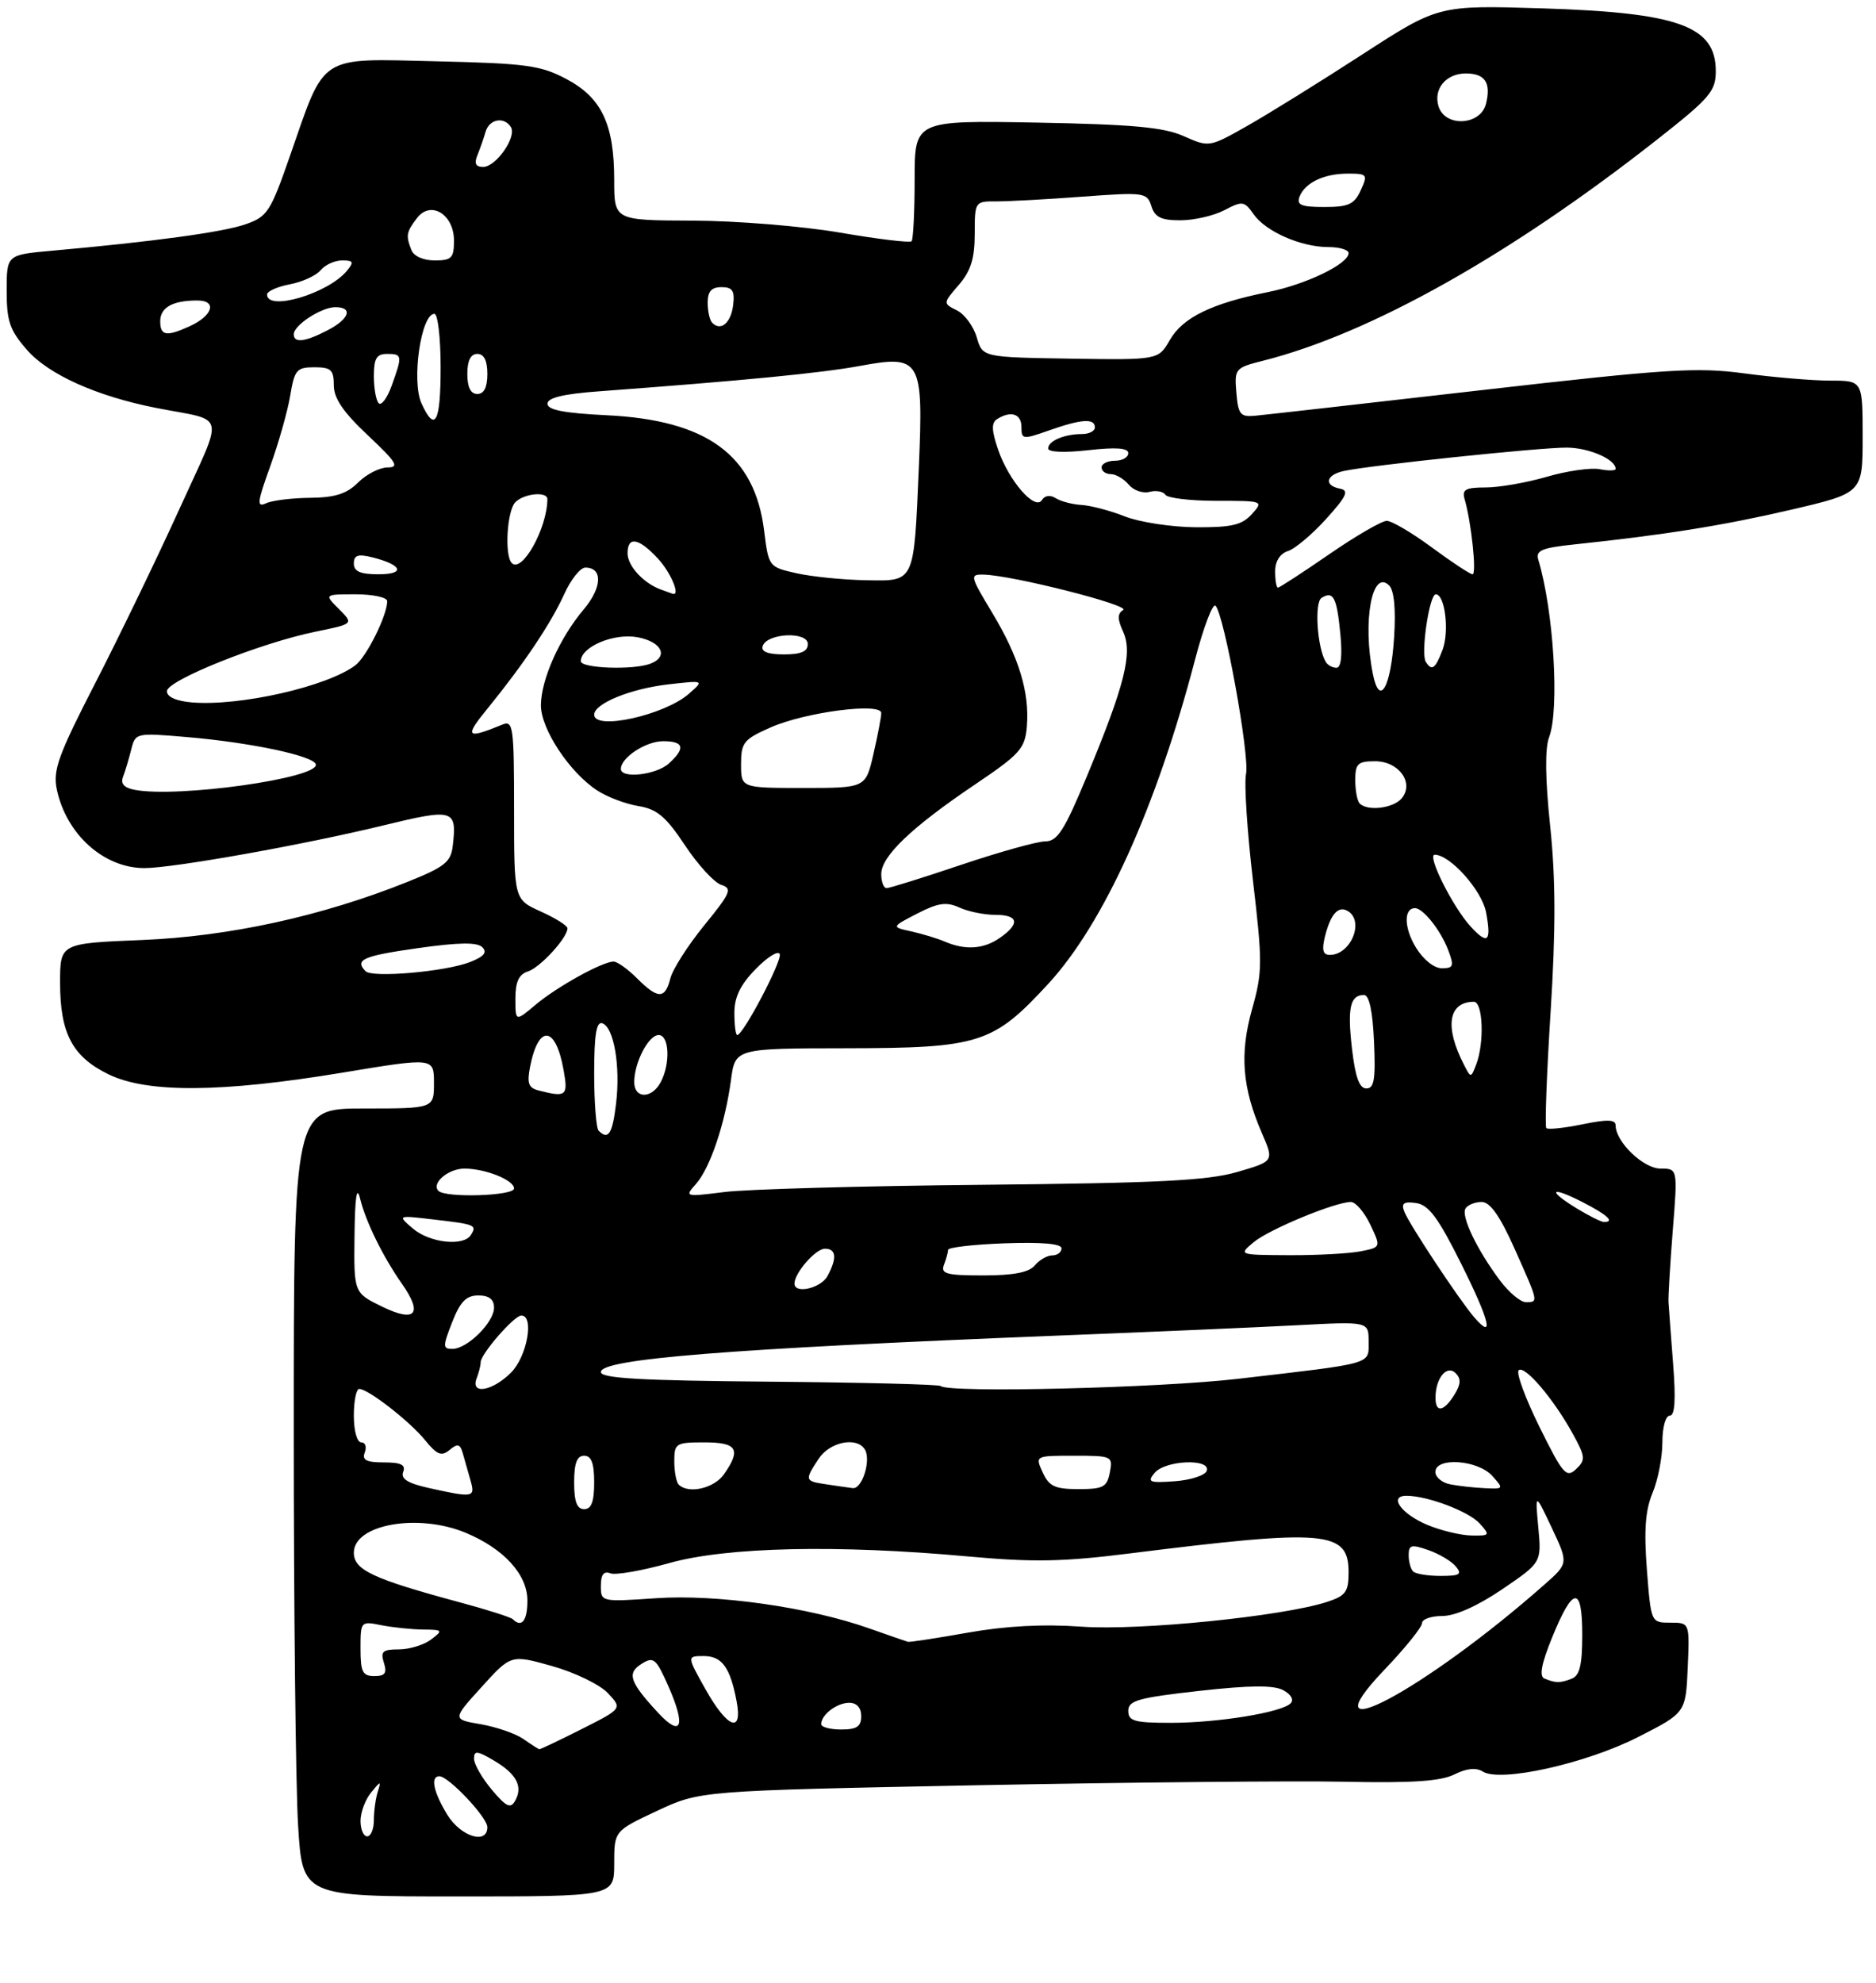 <?xml version="1.0" encoding="UTF-8" standalone="no"?>
<!DOCTYPE svg PUBLIC "-//W3C//DTD SVG 1.1//EN" "http://www.w3.org/Graphics/SVG/1.1/DTD/svg11.dtd" >
<svg xmlns="http://www.w3.org/2000/svg" xmlns:xlink="http://www.w3.org/1999/xlink" version="1.1" viewBox="0 0 281 297">
 <g >
 <path fill="currentColor"
d=" M 92.00 279.09 C 92.00 274.19 92.00 274.19 98.43 271.18 C 104.86 268.17 104.86 268.17 146.18 267.35 C 168.91 266.91 193.70 266.67 201.28 266.82 C 211.49 267.04 215.79 266.75 217.84 265.73 C 219.68 264.81 221.11 264.67 222.11 265.30 C 224.73 266.95 237.50 264.12 245.32 260.15 C 252.50 256.50 252.50 256.50 252.80 249.75 C 253.09 243.00 253.09 243.00 250.19 243.00 C 247.30 243.00 247.30 243.00 246.68 235.04 C 246.23 229.16 246.45 226.16 247.53 223.57 C 248.34 221.64 249.00 218.25 249.00 216.03 C 249.00 213.75 249.48 212.00 250.11 212.00 C 250.88 212.00 251.03 209.62 250.61 204.25 C 250.28 199.99 249.97 195.82 249.92 195.00 C 249.87 194.18 250.16 189.34 250.56 184.25 C 251.30 175.00 251.30 175.00 248.72 175.00 C 246.16 175.00 242.00 171.00 242.00 168.54 C 242.00 167.64 240.78 167.60 237.03 168.37 C 234.29 168.93 231.86 169.19 231.62 168.94 C 231.38 168.70 231.67 160.86 232.26 151.53 C 233.04 139.16 233.02 131.63 232.20 123.76 C 231.45 116.66 231.40 112.08 232.03 110.41 C 233.62 106.25 232.72 91.44 230.42 83.83 C 230.00 82.44 230.91 82.05 235.71 81.54 C 249.32 80.11 258.15 78.69 268.25 76.34 C 279.00 73.83 279.00 73.83 279.00 65.42 C 279.00 57.00 279.00 57.00 274.16 57.00 C 271.50 57.00 265.71 56.51 261.30 55.92 C 254.18 54.96 249.74 55.24 221.89 58.43 C 204.62 60.41 189.38 62.13 188.00 62.26 C 185.79 62.47 185.46 62.07 185.19 58.80 C 184.89 55.21 185.00 55.08 189.19 54.02 C 205.30 49.95 226.35 38.12 248.42 20.74 C 256.13 14.67 257.00 13.65 257.00 10.65 C 257.00 3.90 251.44 1.89 230.97 1.25 C 215.45 0.77 215.45 0.77 203.97 8.21 C 197.66 12.30 189.94 17.09 186.81 18.86 C 181.14 22.07 181.11 22.07 177.31 20.39 C 174.30 19.05 169.66 18.63 155.25 18.36 C 137.00 18.03 137.00 18.03 137.00 26.85 C 137.00 31.70 136.79 35.88 136.54 36.13 C 136.28 36.39 131.44 35.80 125.79 34.83 C 120.11 33.86 110.24 33.06 103.75 33.04 C 92.00 33.00 92.00 33.00 92.00 26.97 C 92.00 18.60 90.12 14.63 84.83 11.83 C 80.98 9.79 78.82 9.49 65.33 9.18 C 47.56 8.76 48.77 7.98 43.44 23.33 C 40.50 31.77 40.06 32.45 36.74 33.60 C 33.38 34.77 22.88 36.20 7.75 37.55 C 1.00 38.16 1.00 38.16 1.00 43.54 C 1.00 48.13 1.46 49.45 4.06 52.42 C 7.30 56.11 14.50 59.34 23.40 61.09 C 34.07 63.19 33.64 61.31 26.86 76.25 C 23.55 83.54 17.91 95.20 14.33 102.18 C 8.75 113.02 7.91 115.33 8.50 118.18 C 9.91 124.93 15.53 129.99 21.62 130.00 C 25.92 130.00 45.45 126.52 57.33 123.63 C 67.99 121.04 68.45 121.17 67.82 126.65 C 67.54 129.10 66.63 129.82 61.00 132.08 C 48.22 137.20 34.33 140.24 21.25 140.77 C 9.00 141.27 9.00 141.27 9.00 147.18 C 9.00 154.77 10.86 158.27 16.29 160.90 C 22.11 163.71 33.18 163.63 51.25 160.64 C 65.00 158.36 65.00 158.36 65.00 162.18 C 65.00 166.00 65.00 166.00 54.50 166.00 C 44.00 166.00 44.00 166.00 44.00 214.34 C 44.00 240.93 44.29 267.48 44.65 273.34 C 45.30 284.00 45.30 284.00 68.65 284.00 C 92.00 284.00 92.00 284.00 92.00 279.09 Z  M 54.00 272.69 C 54.00 271.42 54.71 269.51 55.58 268.44 C 57.03 266.66 57.11 266.66 56.58 268.33 C 56.26 269.34 56.00 271.25 56.00 272.58 C 56.00 273.91 55.55 275.00 55.00 275.00 C 54.45 275.00 54.00 273.96 54.00 272.69 Z  M 66.99 271.75 C 64.92 268.35 64.43 266.00 65.81 266.00 C 67.19 266.00 73.00 272.16 73.00 273.62 C 73.00 276.29 69.00 275.04 66.99 271.75 Z  M 73.66 268.01 C 72.20 266.27 71.00 264.18 71.00 263.37 C 71.00 262.12 71.47 262.17 73.97 263.64 C 77.37 265.65 78.37 267.52 77.16 269.67 C 76.48 270.90 75.83 270.59 73.66 268.01 Z  M 78.39 260.42 C 77.23 259.61 74.36 258.62 72.01 258.21 C 67.74 257.48 67.74 257.48 72.14 252.63 C 76.54 247.77 76.54 247.77 82.70 249.50 C 86.09 250.45 89.84 252.27 91.04 253.54 C 93.22 255.86 93.22 255.86 87.14 258.93 C 83.79 260.62 80.93 261.98 80.78 261.95 C 80.63 261.92 79.55 261.23 78.39 260.42 Z  M 98.57 256.49 C 94.30 251.87 93.86 250.57 96.11 249.16 C 97.90 248.04 98.27 248.35 100.11 252.51 C 102.77 258.53 102.09 260.28 98.57 256.49 Z  M 123.00 258.20 C 123.00 256.79 125.35 255.00 127.20 255.00 C 128.33 255.00 129.00 255.74 129.00 257.00 C 129.00 258.56 128.33 259.00 126.00 259.00 C 124.35 259.00 123.00 258.64 123.00 258.20 Z  M 105.69 253.00 C 102.88 248.00 102.88 248.00 105.41 248.00 C 108.14 248.00 109.37 249.69 110.33 254.75 C 111.27 259.69 108.96 258.82 105.69 253.00 Z  M 169.00 256.20 C 169.00 254.66 170.50 254.24 179.60 253.22 C 187.21 252.37 190.77 252.34 192.21 253.11 C 193.38 253.74 193.85 254.55 193.32 255.08 C 191.95 256.45 182.44 258.00 175.36 258.00 C 169.91 258.00 169.00 257.74 169.00 256.20 Z  M 207.35 250.07 C 210.46 246.82 213.00 243.67 213.00 243.07 C 213.00 242.48 214.37 242.00 216.05 242.00 C 217.97 242.00 221.31 240.51 225.01 238.00 C 230.90 233.99 230.90 233.99 230.42 228.75 C 229.93 223.50 229.93 223.50 232.44 228.81 C 234.94 234.12 234.94 234.12 231.32 237.31 C 213.45 253.09 195.21 262.80 207.35 250.07 Z  M 231.34 251.37 C 230.53 251.04 230.87 249.19 232.48 245.23 C 235.62 237.52 237.00 237.39 237.00 244.81 C 237.00 249.34 236.62 250.93 235.42 251.39 C 233.66 252.07 233.04 252.06 231.34 251.37 Z  M 54.00 246.88 C 54.00 242.79 54.03 242.76 57.12 243.38 C 58.84 243.72 61.66 244.01 63.38 244.03 C 66.34 244.06 66.40 244.14 64.56 245.53 C 63.49 246.34 61.32 247.00 59.74 247.00 C 57.32 247.00 56.97 247.32 57.50 249.00 C 58.00 250.56 57.68 251.00 56.07 251.00 C 54.31 251.00 54.00 250.38 54.00 246.88 Z  M 130.20 243.86 C 121.19 240.67 107.35 238.71 98.25 239.34 C 90.03 239.90 90.00 239.89 90.00 237.48 C 90.00 235.81 90.43 235.23 91.42 235.61 C 92.20 235.91 96.16 235.22 100.23 234.08 C 108.84 231.66 125.43 231.29 145.07 233.09 C 154.77 233.97 159.25 233.89 169.24 232.63 C 198.68 228.94 202.00 229.23 202.00 235.46 C 202.00 238.40 201.57 238.98 198.75 239.90 C 192.08 242.06 170.62 244.22 162.00 243.60 C 156.30 243.19 150.70 243.48 145.00 244.49 C 140.32 245.32 136.28 245.94 136.00 245.87 C 135.72 245.79 133.11 244.89 130.20 243.86 Z  M 76.81 242.48 C 76.52 242.19 72.96 241.05 68.89 239.96 C 55.83 236.44 53.00 235.11 53.00 232.52 C 53.00 228.27 62.65 226.57 69.78 229.55 C 75.49 231.94 79.00 235.80 79.00 239.69 C 79.00 242.72 78.14 243.81 76.81 242.48 Z  M 211.67 235.33 C 211.30 234.97 211.00 233.87 211.00 232.89 C 211.00 231.35 211.40 231.24 213.94 232.13 C 215.56 232.69 217.42 233.80 218.06 234.58 C 219.05 235.76 218.66 236.00 215.79 236.00 C 213.89 236.00 212.03 235.70 211.67 235.33 Z  M 213.83 228.37 C 209.91 226.75 207.93 224.00 210.67 224.00 C 213.82 224.00 220.00 226.34 221.64 228.15 C 223.23 229.91 223.17 230.00 220.40 229.95 C 218.81 229.92 215.85 229.21 213.83 228.37 Z  M 86.00 222.00 C 86.00 219.11 86.42 218.00 87.50 218.00 C 88.58 218.00 89.00 219.11 89.00 222.00 C 89.00 224.89 88.58 226.00 87.50 226.00 C 86.42 226.00 86.00 224.89 86.00 222.00 Z  M 64.17 222.82 C 61.06 222.12 60.00 221.45 60.39 220.43 C 60.80 219.36 60.06 219.00 57.50 219.00 C 54.86 219.00 54.20 218.65 54.64 217.50 C 54.95 216.68 54.72 216.00 54.11 216.00 C 53.48 216.00 53.00 214.26 53.00 212.00 C 53.00 209.80 53.36 208.00 53.81 208.00 C 55.15 208.00 61.36 212.83 63.68 215.68 C 65.47 217.88 66.13 218.14 67.35 217.13 C 68.56 216.12 68.92 216.23 69.34 217.70 C 69.61 218.69 70.13 220.51 70.49 221.75 C 71.21 224.27 70.89 224.32 64.17 222.82 Z  M 101.67 222.33 C 101.30 221.97 101.00 220.39 101.00 218.83 C 101.00 216.14 101.23 216.00 105.50 216.00 C 110.42 216.00 111.06 217.04 108.44 220.78 C 106.97 222.89 103.11 223.77 101.67 222.33 Z  M 123.75 222.28 C 120.53 221.80 120.50 221.69 122.62 218.46 C 124.28 215.93 128.33 215.10 129.54 217.06 C 130.51 218.64 129.15 223.02 127.73 222.85 C 127.05 222.77 125.26 222.51 123.75 222.28 Z  M 156.18 220.50 C 155.04 218.00 155.04 218.00 160.88 218.00 C 166.57 218.00 166.71 218.06 166.24 220.50 C 165.82 222.70 165.25 223.00 161.54 223.00 C 158.01 223.00 157.14 222.59 156.18 220.50 Z  M 217.25 222.29 C 216.01 222.06 215.00 221.22 215.00 220.43 C 215.00 218.18 221.33 218.61 223.50 221.00 C 225.27 222.96 225.25 223.00 222.40 222.86 C 220.81 222.79 218.49 222.53 217.25 222.29 Z  M 172.95 220.57 C 174.53 218.66 181.37 218.38 180.76 220.25 C 180.53 220.94 178.39 221.64 175.99 221.82 C 172.14 222.10 171.79 221.95 172.95 220.57 Z  M 230.61 213.72 C 228.49 209.43 227.08 205.60 227.47 205.21 C 228.34 204.36 232.70 209.47 235.58 214.71 C 237.48 218.17 237.53 218.63 236.07 220.01 C 234.62 221.38 234.11 220.79 230.61 213.72 Z  M 215.02 209.25 C 215.04 206.36 216.73 204.33 218.04 205.64 C 218.87 206.47 218.82 207.31 217.84 208.88 C 216.23 211.45 214.99 211.62 215.02 209.25 Z  M 71.39 206.42 C 71.73 205.55 72.00 204.46 72.00 203.99 C 72.00 202.77 77.02 197.00 78.09 197.00 C 80.06 197.00 78.95 203.14 76.55 205.55 C 73.74 208.35 70.44 208.91 71.39 206.42 Z  M 140.90 207.56 C 140.66 207.32 129.11 207.03 115.23 206.91 C 95.99 206.75 90.00 206.41 90.00 205.47 C 90.00 203.50 109.05 201.98 158.00 200.03 C 172.03 199.48 188.34 198.77 194.25 198.46 C 205.00 197.89 205.00 197.89 205.00 200.90 C 205.00 204.38 205.96 204.10 185.46 206.48 C 173.64 207.86 141.96 208.63 140.90 207.56 Z  M 67.73 198.00 C 68.94 194.91 69.84 194.00 71.65 194.00 C 73.26 194.00 74.00 194.58 74.00 195.83 C 74.00 198.03 69.99 202.00 67.77 202.00 C 66.30 202.00 66.30 201.66 67.73 198.00 Z  M 220.81 197.26 C 218.58 194.67 211.05 183.30 210.34 181.43 C 209.86 180.19 210.26 179.90 212.11 180.16 C 214.00 180.43 215.42 182.34 218.88 189.28 C 223.15 197.84 223.87 200.81 220.81 197.26 Z  M 57.25 195.68 C 53.00 193.61 53.00 193.61 53.10 185.05 C 53.17 179.20 53.44 177.45 53.94 179.50 C 54.77 182.93 57.38 188.23 60.21 192.26 C 63.39 196.78 62.24 198.11 57.25 195.68 Z  M 224.67 191.75 C 221.22 187.14 218.81 182.11 219.52 180.97 C 219.85 180.44 220.93 180.00 221.93 180.00 C 223.20 180.00 224.66 182.07 226.87 187.01 C 230.48 195.10 230.46 195.00 228.55 195.00 C 227.75 195.00 226.01 193.54 224.67 191.75 Z  M 119.00 192.22 C 119.00 190.63 122.17 187.00 123.56 187.00 C 125.26 187.00 125.40 188.39 123.96 191.07 C 122.97 192.92 119.00 193.84 119.00 192.22 Z  M 141.39 189.42 C 141.73 188.55 142.00 187.54 142.01 187.17 C 142.01 186.80 145.84 186.36 150.51 186.19 C 156.03 185.99 159.00 186.25 159.00 186.94 C 159.00 187.52 158.38 188.00 157.62 188.00 C 156.86 188.00 155.68 188.68 155.00 189.50 C 154.13 190.55 151.81 191.00 147.27 191.00 C 141.77 191.00 140.88 190.76 141.39 189.42 Z  M 187.79 186.02 C 190.11 184.09 200.00 180.00 202.35 180.00 C 203.05 180.00 204.36 181.52 205.25 183.39 C 206.86 186.78 206.86 186.78 203.81 187.39 C 202.13 187.72 197.32 187.99 193.12 187.97 C 185.50 187.93 185.50 187.93 187.79 186.02 Z  M 61.86 183.99 C 59.50 181.98 59.50 181.98 65.00 182.63 C 71.21 183.35 71.45 183.46 70.54 184.93 C 69.46 186.69 64.39 186.14 61.86 183.99 Z  M 236.25 181.01 C 231.69 178.23 232.19 177.55 237.00 180.00 C 240.77 181.93 241.94 183.00 240.25 183.00 C 239.84 182.99 238.04 182.10 236.25 181.01 Z  M 65.68 178.34 C 64.55 177.22 67.13 175.00 69.56 175.00 C 72.70 175.00 77.00 176.72 77.00 177.98 C 77.00 179.09 66.76 179.42 65.68 178.34 Z  M 104.25 177.30 C 106.36 174.93 108.62 168.24 109.49 161.75 C 110.12 157.00 110.12 157.00 126.81 156.98 C 146.70 156.95 148.75 156.30 157.00 147.35 C 165.33 138.31 173.22 120.89 179.02 98.71 C 180.29 93.88 181.66 90.28 182.07 90.71 C 183.38 92.09 187.20 113.17 186.64 115.89 C 186.34 117.32 186.81 124.49 187.67 131.81 C 189.12 144.14 189.11 145.56 187.54 151.14 C 185.66 157.84 186.06 162.88 189.02 169.70 C 190.84 173.90 190.84 173.90 185.32 175.51 C 180.88 176.80 173.46 177.17 147.15 177.43 C 129.19 177.60 111.80 178.09 108.50 178.51 C 102.59 179.25 102.52 179.24 104.25 177.30 Z  M 89.67 169.33 C 89.30 168.97 89.00 165.10 89.00 160.75 C 89.00 154.95 89.33 152.94 90.22 153.24 C 91.95 153.82 92.95 159.64 92.28 165.25 C 91.74 169.80 91.12 170.78 89.67 169.33 Z  M 80.64 163.29 C 79.15 162.91 78.91 162.20 79.41 159.69 C 80.68 153.33 83.24 153.61 84.42 160.25 C 85.12 164.14 84.83 164.37 80.64 163.29 Z  M 95.00 162.05 C 95.00 159.12 97.14 155.00 98.66 155.00 C 100.26 155.00 100.44 159.30 98.96 162.07 C 97.62 164.58 95.00 164.56 95.00 162.05 Z  M 202.51 157.05 C 201.80 150.94 202.23 149.00 204.31 149.00 C 205.09 149.01 205.61 151.44 205.81 156.00 C 206.06 161.62 205.84 163.00 204.66 163.00 C 203.62 163.00 203.00 161.30 202.51 157.05 Z  M 219.30 159.48 C 216.35 153.77 216.92 150.06 220.75 150.02 C 222.14 150.00 222.37 156.21 221.09 159.48 C 220.32 161.45 220.31 161.45 219.30 159.48 Z  M 110.00 151.69 C 110.00 149.31 110.90 147.45 113.22 145.09 C 114.99 143.28 116.60 142.29 116.80 142.89 C 117.14 143.93 111.32 155.00 110.43 155.00 C 110.19 155.00 110.00 153.51 110.00 151.69 Z  M 77.20 149.54 C 77.20 147.03 77.72 145.91 79.07 145.48 C 80.91 144.90 85.00 140.43 85.00 139.02 C 85.00 138.62 83.20 137.49 81.00 136.50 C 77.00 134.70 77.00 134.70 77.00 121.24 C 77.00 108.82 76.87 107.84 75.25 108.51 C 69.82 110.74 69.51 110.40 73.03 106.10 C 78.41 99.50 82.54 93.34 84.51 88.98 C 85.50 86.79 86.92 85.00 87.68 85.00 C 90.31 85.00 90.20 87.97 87.45 91.24 C 83.83 95.52 81.05 101.74 81.02 105.60 C 81.00 109.14 85.28 115.64 89.43 118.36 C 90.93 119.35 93.72 120.40 95.62 120.71 C 98.42 121.17 99.74 122.28 102.60 126.59 C 104.54 129.51 106.99 132.18 108.03 132.51 C 109.73 133.05 109.46 133.70 105.48 138.58 C 103.03 141.59 100.75 145.16 100.41 146.52 C 99.62 149.65 98.55 149.64 95.41 146.50 C 94.03 145.12 92.46 144.00 91.91 144.00 C 90.24 144.00 83.44 147.76 80.23 150.46 C 77.20 153.01 77.20 153.01 77.20 149.54 Z  M 54.75 145.44 C 53.08 143.72 54.37 143.15 62.58 141.99 C 68.72 141.12 71.48 141.08 72.25 141.85 C 73.02 142.62 72.50 143.25 70.41 144.07 C 66.74 145.51 55.75 146.47 54.75 145.44 Z  M 212.07 141.87 C 210.30 138.96 210.24 136.00 211.95 136.00 C 213.16 136.00 215.79 139.31 216.91 142.25 C 217.83 144.68 217.72 145.00 215.96 145.00 C 214.80 145.00 213.17 143.69 212.07 141.87 Z  M 198.46 140.25 C 199.30 136.87 200.48 135.56 201.91 136.45 C 204.40 137.98 202.32 143.00 199.19 143.00 C 198.16 143.00 197.96 142.27 198.46 140.25 Z  M 141.50 141.00 C 140.40 140.53 138.15 139.85 136.50 139.48 C 133.50 138.82 133.50 138.82 137.39 136.81 C 140.52 135.20 141.75 135.02 143.69 135.90 C 145.01 136.51 147.42 137.00 149.05 137.00 C 152.56 137.00 152.84 138.30 149.78 140.44 C 147.34 142.15 144.59 142.33 141.50 141.00 Z  M 220.28 138.75 C 217.60 135.82 213.69 128.00 214.90 128.00 C 217.21 128.00 221.97 133.34 222.59 136.61 C 223.42 141.04 222.86 141.56 220.28 138.75 Z  M 132.00 130.90 C 132.00 128.23 136.50 123.92 146.00 117.51 C 152.81 112.92 153.53 112.11 153.81 108.79 C 154.23 103.69 152.63 98.42 148.60 91.73 C 145.30 86.25 145.24 86.00 147.32 86.05 C 151.61 86.14 169.38 90.65 168.24 91.35 C 167.36 91.90 167.36 92.69 168.23 94.60 C 169.68 97.78 168.49 102.55 162.84 116.15 C 159.44 124.35 158.39 126.00 156.57 126.00 C 155.37 126.00 149.72 127.58 144.00 129.50 C 138.28 131.43 133.25 133.00 132.80 133.00 C 132.36 133.00 132.00 132.06 132.00 130.90 Z  M 203.67 120.33 C 203.30 119.97 203.00 118.39 203.00 116.83 C 203.00 114.36 203.38 114.00 205.96 114.00 C 209.55 114.00 211.87 117.25 209.95 119.56 C 208.72 121.04 204.85 121.52 203.67 120.33 Z  M 20.17 118.28 C 18.59 117.98 18.03 117.36 18.43 116.33 C 18.75 115.50 19.30 113.67 19.65 112.27 C 20.28 109.75 20.35 109.73 27.89 110.37 C 37.51 111.18 47.06 113.20 47.31 114.48 C 47.71 116.55 26.59 119.51 20.17 118.28 Z  M 111.00 114.44 C 111.00 111.20 111.39 110.72 115.41 108.94 C 120.60 106.64 132.00 105.16 132.00 106.78 C 132.00 107.37 131.47 110.13 130.83 112.92 C 129.66 118.00 129.66 118.00 120.33 118.00 C 111.00 118.00 111.00 118.00 111.00 114.44 Z  M 93.00 115.15 C 93.00 113.45 96.73 111.00 99.33 111.00 C 102.46 111.00 102.72 112.04 100.17 114.35 C 98.28 116.05 93.00 116.65 93.00 115.15 Z  M 89.00 107.03 C 89.00 105.36 94.44 103.14 100.09 102.49 C 105.50 101.87 105.50 101.87 103.17 103.91 C 99.51 107.11 89.00 109.43 89.00 107.03 Z  M 28.75 105.19 C 26.40 104.99 25.00 104.37 25.00 103.51 C 25.00 101.89 38.97 96.30 47.24 94.60 C 52.99 93.43 52.99 93.43 50.77 91.21 C 48.56 89.00 48.56 89.00 53.28 89.00 C 55.88 89.00 58.00 89.46 58.00 90.03 C 58.00 92.14 54.92 98.34 53.24 99.62 C 49.03 102.81 35.95 105.79 28.75 105.19 Z  M 205.64 100.94 C 204.06 93.04 205.52 85.12 208.08 87.68 C 208.82 88.42 209.09 91.22 208.82 95.42 C 208.34 102.98 206.64 105.94 205.64 100.94 Z  M 87.00 99.02 C 87.00 96.86 91.95 94.77 95.50 95.43 C 99.13 96.11 100.20 98.33 97.42 99.39 C 94.87 100.37 87.00 100.09 87.00 99.02 Z  M 198.60 99.15 C 197.30 97.05 196.84 90.21 197.96 89.53 C 199.72 88.44 200.24 89.45 200.77 94.98 C 201.08 98.17 200.87 100.00 200.19 100.00 C 199.60 100.00 198.88 99.62 198.60 99.15 Z  M 213.56 99.10 C 212.79 97.85 214.10 89.00 215.06 89.00 C 216.44 89.00 217.12 94.56 216.07 97.33 C 214.99 100.17 214.46 100.55 213.56 99.10 Z  M 114.24 96.75 C 114.88 94.80 121.00 94.52 121.00 96.44 C 121.00 97.56 120.00 98.00 117.42 98.00 C 115.00 98.00 113.97 97.59 114.24 96.75 Z  M 99.00 88.29 C 96.36 87.32 94.00 84.75 94.00 82.85 C 94.00 80.25 95.68 80.55 98.55 83.65 C 100.49 85.74 101.98 89.31 100.75 88.92 C 100.61 88.88 99.83 88.59 99.00 88.29 Z  M 191.00 85.57 C 191.00 84.05 191.72 82.91 192.92 82.52 C 193.98 82.19 196.55 80.02 198.64 77.71 C 201.72 74.30 202.11 73.45 200.72 73.18 C 198.27 72.71 198.59 71.13 201.25 70.54 C 205.15 69.68 230.73 67.00 234.70 67.03 C 238.04 67.06 242.00 68.79 242.00 70.22 C 242.00 70.50 240.92 70.52 239.59 70.26 C 238.27 70.01 234.71 70.52 231.69 71.40 C 228.67 72.28 224.54 73.00 222.53 73.00 C 219.51 73.00 218.96 73.31 219.38 74.75 C 220.39 78.21 221.21 86.00 220.57 86.00 C 220.21 86.00 217.48 84.20 214.50 82.00 C 211.52 79.80 208.47 78.00 207.72 78.00 C 206.97 78.00 203.09 80.25 199.10 83.00 C 195.11 85.75 191.65 88.00 191.42 88.00 C 191.19 88.00 191.00 86.91 191.00 85.57 Z  M 119.32 85.85 C 115.15 84.91 115.13 84.89 114.45 79.43 C 113.03 68.11 105.88 62.90 90.80 62.18 C 84.49 61.87 82.00 61.39 82.00 60.46 C 82.00 59.57 84.38 58.99 89.75 58.60 C 111.58 56.98 122.97 55.87 128.80 54.80 C 137.95 53.11 138.32 53.76 137.63 70.00 C 136.87 87.49 137.09 87.02 129.63 86.89 C 126.26 86.83 121.62 86.36 119.32 85.85 Z  M 53.00 84.39 C 53.00 83.14 53.61 82.93 55.75 83.46 C 60.27 84.58 60.80 86.00 56.70 86.00 C 53.97 86.00 53.00 85.58 53.00 84.39 Z  M 76.66 84.32 C 75.54 83.20 75.94 76.46 77.20 75.20 C 78.52 73.88 82.00 73.56 81.99 74.75 C 81.96 79.11 78.20 85.86 76.66 84.32 Z  M 168.50 77.34 C 166.30 76.47 163.38 75.70 162.00 75.62 C 160.62 75.54 158.89 75.08 158.14 74.61 C 157.31 74.08 156.50 74.19 156.07 74.88 C 155.05 76.54 151.11 72.02 149.51 67.35 C 148.52 64.47 148.48 63.32 149.34 62.77 C 151.42 61.45 153.00 61.96 153.00 63.96 C 153.00 65.82 153.20 65.84 157.13 64.46 C 161.96 62.75 164.00 62.61 164.00 64.00 C 164.00 64.55 163.14 65.00 162.08 65.00 C 159.43 65.00 157.00 66.03 157.00 67.16 C 157.00 67.72 159.43 67.82 163.00 67.42 C 167.19 66.95 169.00 67.08 169.00 67.87 C 169.00 68.49 168.10 69.00 167.00 69.00 C 165.90 69.00 165.00 69.45 165.00 70.00 C 165.00 70.55 165.62 71.00 166.38 71.00 C 167.14 71.00 168.34 71.71 169.06 72.57 C 169.77 73.43 171.18 73.93 172.18 73.66 C 173.18 73.40 174.25 73.60 174.56 74.09 C 174.87 74.59 178.31 75.00 182.21 75.00 C 189.25 75.00 189.29 75.02 187.50 77.00 C 186.03 78.63 184.46 78.99 179.10 78.96 C 175.47 78.93 170.70 78.20 168.50 77.34 Z  M 40.48 69.82 C 41.73 66.34 43.08 61.59 43.47 59.25 C 44.11 55.38 44.44 55.00 47.09 55.00 C 49.58 55.00 50.00 55.38 50.00 57.70 C 50.00 59.65 51.41 61.72 55.11 65.20 C 59.38 69.21 59.87 70.00 58.07 70.00 C 56.88 70.00 54.89 71.01 53.65 72.25 C 51.93 73.96 50.19 74.51 46.44 74.55 C 43.72 74.58 40.76 74.94 39.85 75.37 C 38.43 76.03 38.52 75.24 40.48 69.82 Z  M 63.13 60.40 C 61.61 57.05 63.06 47.00 65.07 47.00 C 65.58 47.00 66.00 50.60 66.00 55.00 C 66.00 63.30 65.17 64.86 63.13 60.40 Z  M 56.73 60.39 C 56.33 59.99 56.00 58.17 56.00 56.33 C 56.00 53.67 56.40 53.00 58.00 53.00 C 60.27 53.00 60.30 53.25 58.65 57.81 C 57.99 59.63 57.12 60.79 56.73 60.39 Z  M 70.00 56.00 C 70.00 54.00 70.50 53.00 71.50 53.00 C 72.50 53.00 73.00 54.00 73.00 56.00 C 73.00 58.00 72.50 59.00 71.50 59.00 C 70.50 59.00 70.00 58.00 70.00 56.00 Z  M 146.30 50.51 C 145.82 48.87 144.49 47.05 143.33 46.48 C 141.23 45.43 141.23 45.43 143.62 42.66 C 145.42 40.56 146.00 38.71 146.00 35.02 C 146.00 30.18 146.03 30.14 149.25 30.16 C 151.04 30.16 156.84 29.85 162.14 29.45 C 171.41 28.77 171.81 28.82 172.46 30.87 C 172.99 32.54 173.93 33.00 176.82 32.99 C 178.84 32.99 181.80 32.31 183.39 31.48 C 186.11 30.06 186.38 30.10 187.78 32.09 C 189.59 34.68 194.88 37.00 198.97 37.00 C 200.64 37.00 202.00 37.41 202.00 37.90 C 202.00 39.53 195.61 42.61 189.84 43.76 C 181.49 45.44 177.16 47.55 175.23 50.91 C 173.51 53.91 173.51 53.91 160.34 53.71 C 147.17 53.50 147.17 53.50 146.30 50.51 Z  M 44.00 50.06 C 44.00 48.70 48.14 46.00 50.22 46.00 C 52.94 46.00 52.34 47.77 49.05 49.47 C 45.67 51.22 44.00 51.41 44.00 50.06 Z  M 24.00 48.11 C 24.00 46.04 25.85 45.00 29.55 45.00 C 32.57 45.00 31.89 47.27 28.40 48.86 C 24.92 50.45 24.00 50.29 24.00 48.11 Z  M 106.69 48.35 C 106.31 47.98 106.00 46.62 106.00 45.33 C 106.00 43.64 106.57 43.00 108.07 43.00 C 109.72 43.00 110.07 43.54 109.82 45.67 C 109.50 48.35 107.98 49.65 106.69 48.35 Z  M 40.00 44.11 C 40.00 43.62 41.53 42.94 43.40 42.58 C 45.27 42.23 47.35 41.28 48.02 40.47 C 48.69 39.66 50.14 39.00 51.24 39.00 C 52.95 39.00 53.05 39.23 51.95 40.57 C 49.12 43.97 40.00 46.67 40.00 44.11 Z  M 61.61 37.42 C 60.77 35.25 60.86 34.77 62.45 32.67 C 64.50 29.96 68.00 32.08 68.00 36.04 C 68.00 38.64 67.65 39.00 65.11 39.00 C 63.39 39.00 61.97 38.36 61.61 37.42 Z  M 194.65 29.47 C 195.46 27.36 198.30 26.00 201.91 26.00 C 204.80 26.00 204.90 26.13 203.82 28.50 C 202.86 30.60 202.00 31.00 198.37 31.00 C 194.92 31.00 194.18 30.70 194.65 29.47 Z  M 71.51 23.25 C 71.90 22.29 72.45 20.71 72.73 19.75 C 73.28 17.82 75.52 17.41 76.53 19.04 C 77.43 20.50 74.29 25.00 72.37 25.00 C 71.25 25.00 71.00 24.48 71.51 23.25 Z  M 215.48 15.95 C 214.66 13.34 216.58 11.00 219.56 11.00 C 222.45 11.00 223.37 12.40 222.58 15.56 C 221.76 18.79 216.48 19.09 215.48 15.95 Z "/>
</g>
</svg>
